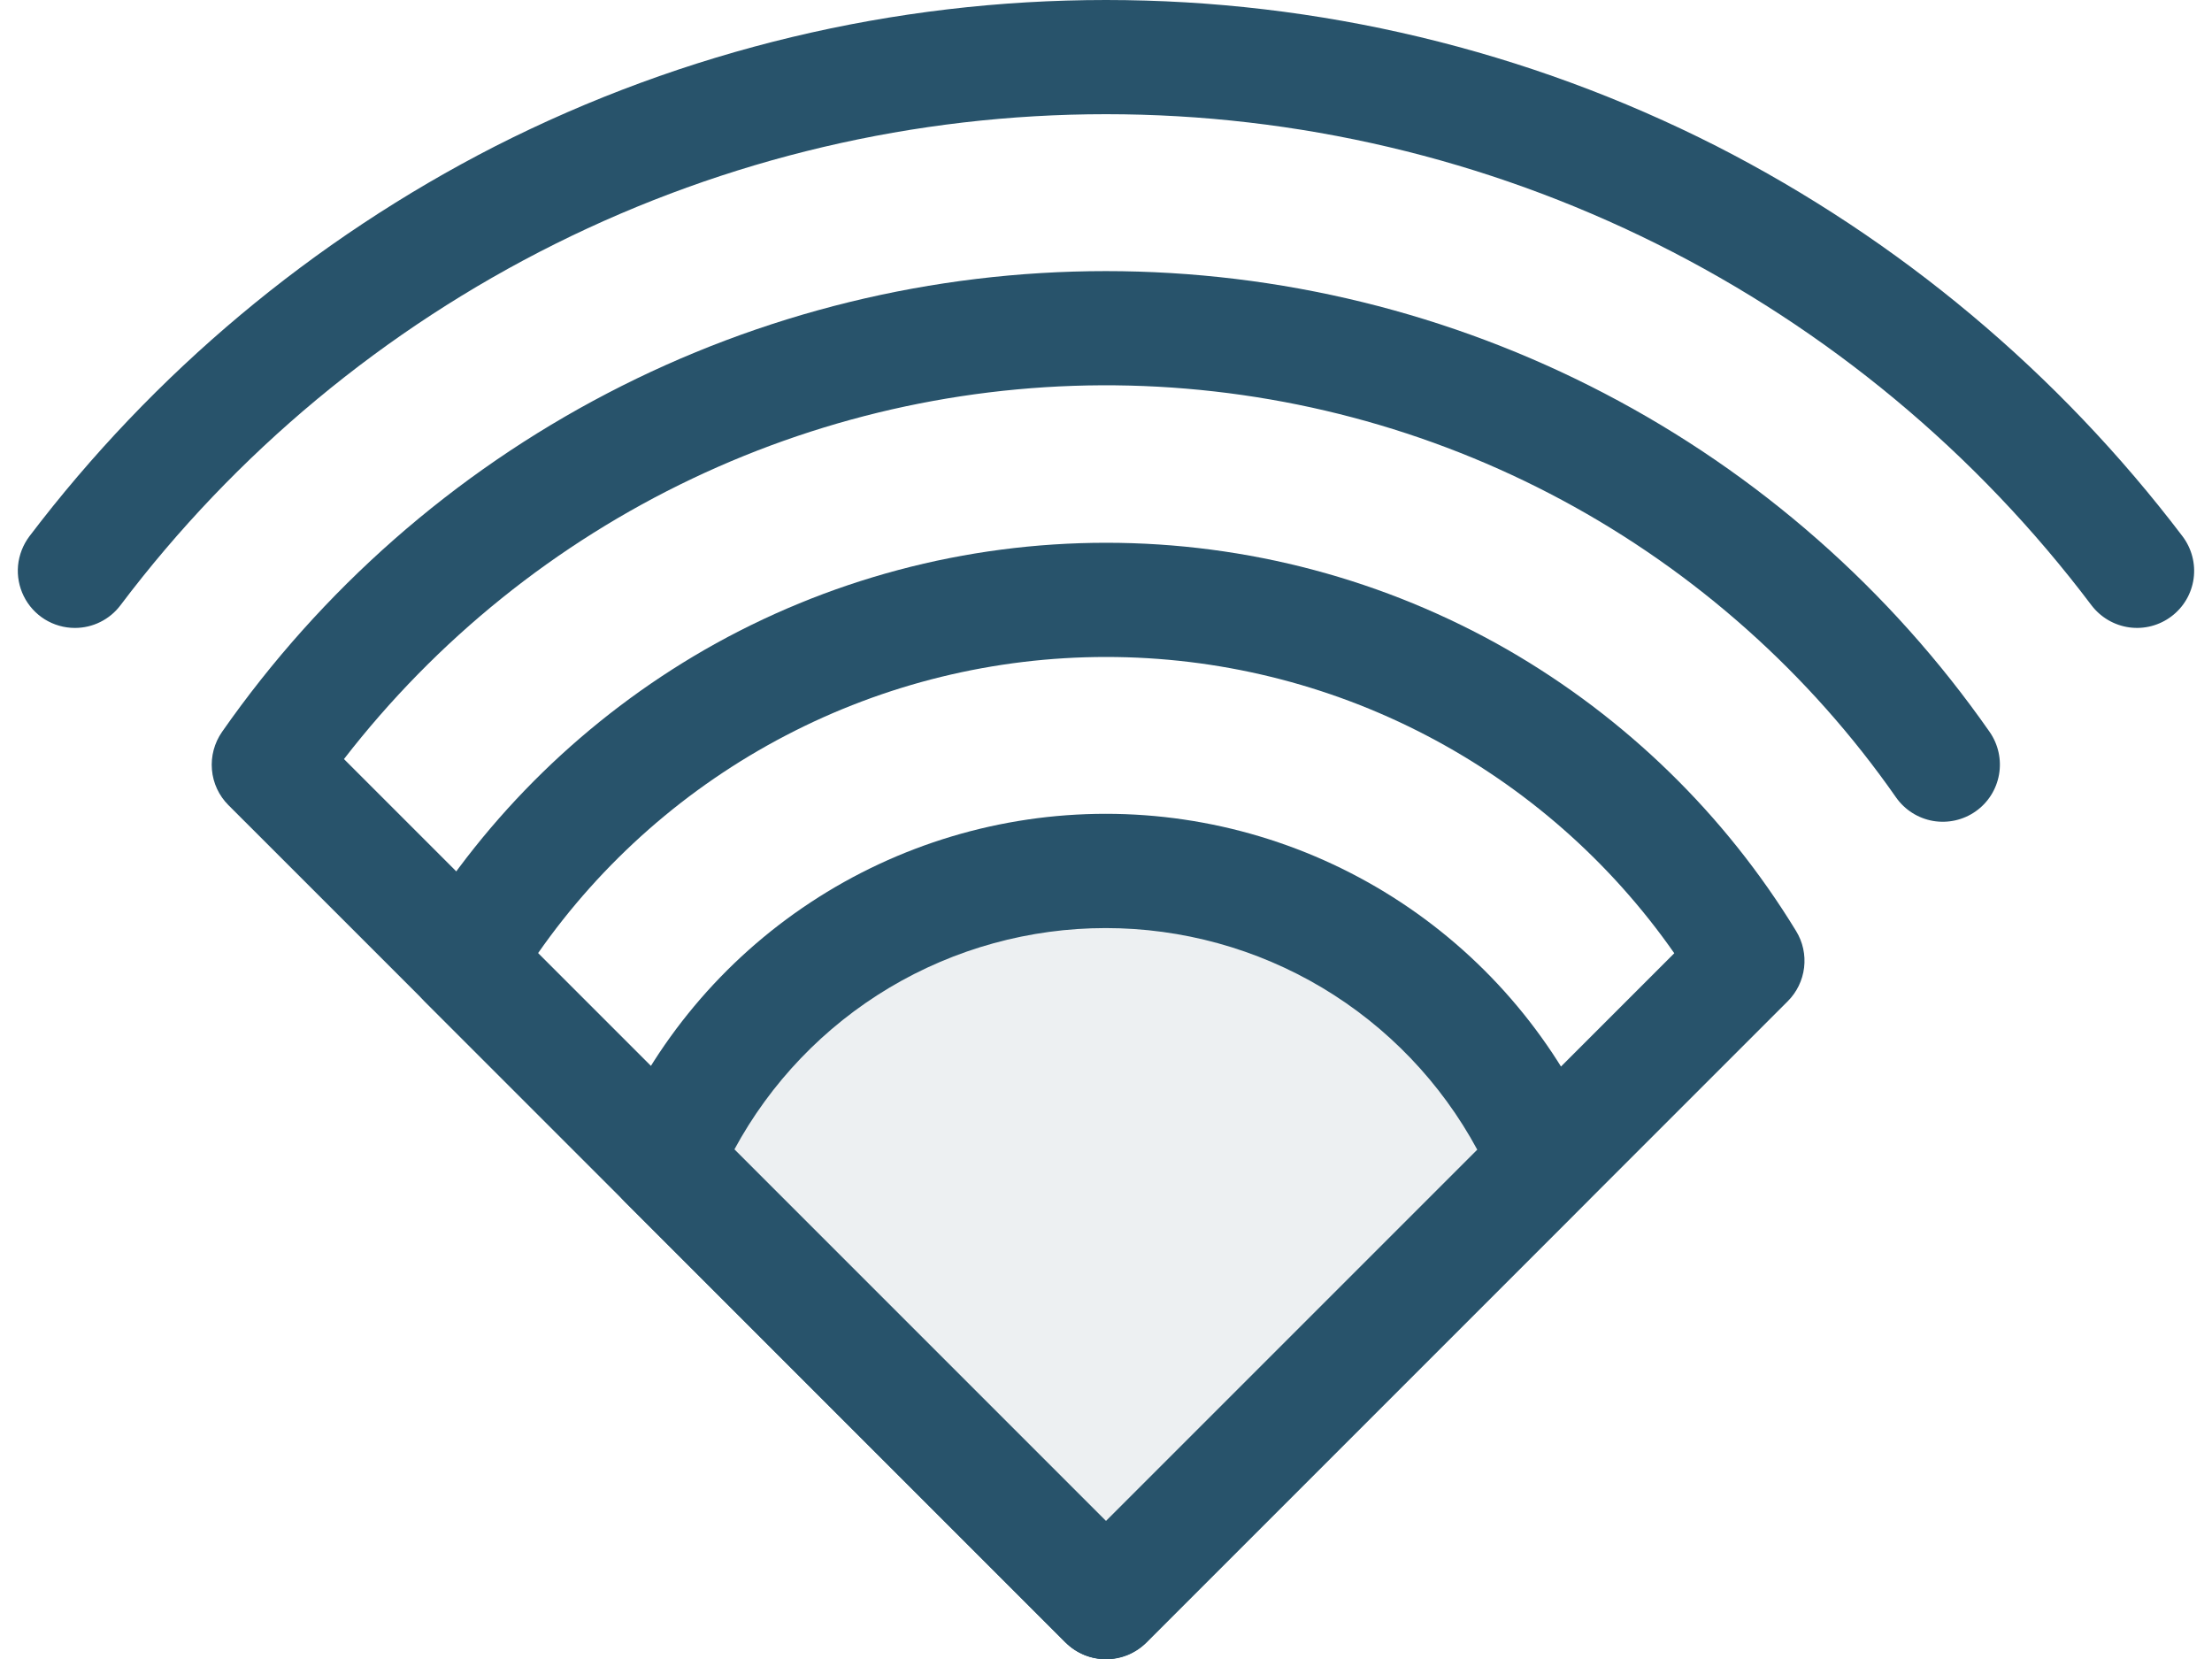 <svg width="32" height="24" viewBox="0 0 32 24" fill="none" xmlns="http://www.w3.org/2000/svg">
<path opacity="0.5" d="M15.998 23.177L22.372 16.804C21.837 15.557 20.948 14.494 19.816 13.747C18.683 13 17.355 12.602 15.998 12.602C14.641 12.602 13.314 13 12.181 13.747C11.048 14.494 10.16 15.557 9.625 16.804L15.998 23.177Z" fill="#DCE3E7" stroke="#28536B" stroke-miterlimit="10"/>
<path d="M1.083 9.084C0.93 9.084 0.779 9.041 0.648 8.96C0.518 8.879 0.412 8.763 0.344 8.625C0.276 8.488 0.247 8.334 0.261 8.181C0.276 8.028 0.333 7.882 0.425 7.759C2.22 5.395 4.525 3.465 7.167 2.114C9.904 0.724 12.93 1.0947e-05 16 1.24146e-10C19.069 -1.09468e-05 22.096 0.724 24.832 2.114C27.475 3.465 29.779 5.395 31.574 7.759C31.706 7.934 31.764 8.154 31.734 8.371C31.704 8.588 31.589 8.784 31.414 8.916C31.24 9.048 31.02 9.106 30.803 9.076C30.586 9.046 30.39 8.931 30.257 8.757C28.593 6.55 26.439 4.76 23.965 3.527C21.491 2.294 18.764 1.652 16 1.652C13.236 1.652 10.509 2.294 8.035 3.527C5.561 4.76 3.407 6.55 1.742 8.757C1.665 8.859 1.566 8.941 1.451 8.998C1.337 9.055 1.211 9.084 1.083 9.084Z" fill="#28536B"/>
<path d="M15.998 23.998C15.889 23.998 15.782 23.977 15.681 23.935C15.581 23.894 15.49 23.833 15.414 23.756L3.304 11.647C3.167 11.51 3.082 11.328 3.066 11.135C3.049 10.941 3.101 10.748 3.212 10.588C4.649 8.53 6.562 6.849 8.788 5.689C11.014 4.528 13.487 3.922 15.998 3.922C18.508 3.922 20.981 4.528 23.207 5.689C25.433 6.849 27.346 8.53 28.783 10.588C28.908 10.768 28.957 10.99 28.919 11.205C28.881 11.421 28.759 11.613 28.58 11.738C28.401 11.864 28.179 11.913 27.964 11.876C27.748 11.838 27.556 11.716 27.43 11.537C26.179 9.744 24.524 8.27 22.598 7.235C20.672 6.2 18.529 5.633 16.343 5.578C14.158 5.524 11.99 5.985 10.015 6.924C8.04 7.862 6.314 9.252 4.976 10.981L16.582 22.587C16.697 22.703 16.776 22.85 16.808 23.011C16.84 23.171 16.823 23.337 16.761 23.488C16.698 23.639 16.593 23.768 16.457 23.859C16.321 23.949 16.161 23.998 15.998 23.998Z" fill="#28536B"/>
<path d="M16.002 24.003C15.893 24.004 15.786 23.982 15.686 23.941C15.585 23.899 15.494 23.838 15.418 23.762L6.14 14.484C6.009 14.353 5.926 14.182 5.904 13.998C5.882 13.814 5.923 13.628 6.019 13.47C7.048 11.785 8.484 10.385 10.195 9.399C11.962 8.385 13.964 7.852 16.002 7.852C18.039 7.852 20.041 8.385 21.809 9.399C23.52 10.385 24.956 11.785 25.984 13.47C26.081 13.628 26.121 13.814 26.099 13.998C26.077 14.182 25.994 14.353 25.863 14.484L16.586 23.762C16.509 23.838 16.418 23.899 16.318 23.941C16.218 23.982 16.11 24.004 16.002 24.003ZM7.783 13.79L16.002 22.009L24.221 13.79C23.297 12.467 22.067 11.386 20.637 10.64C19.206 9.893 17.616 9.504 16.002 9.504C14.388 9.504 12.798 9.893 11.367 10.64C9.936 11.386 8.706 12.467 7.783 13.79Z" fill="#28536B"/>
<path d="M15.996 24.002C15.888 24.002 15.78 23.98 15.68 23.939C15.58 23.897 15.489 23.836 15.412 23.76L9.039 17.386C8.922 17.269 8.843 17.12 8.812 16.958C8.781 16.796 8.799 16.628 8.864 16.476C9.462 15.081 10.457 13.891 11.725 13.055C12.993 12.219 14.478 11.773 15.996 11.773C17.515 11.773 19 12.219 20.268 13.055C21.536 13.891 22.531 15.081 23.129 16.476C23.194 16.628 23.212 16.796 23.181 16.958C23.15 17.12 23.071 17.269 22.954 17.386L16.581 23.76C16.504 23.836 16.413 23.897 16.313 23.939C16.212 23.98 16.105 24.002 15.996 24.002ZM10.622 16.632L15.996 22.007L21.371 16.632C20.848 15.663 20.072 14.853 19.126 14.288C18.18 13.724 17.098 13.426 15.996 13.426C14.895 13.426 13.813 13.724 12.867 14.288C11.921 14.853 11.145 15.663 10.622 16.632Z" fill="#28536B"/>
</svg>
